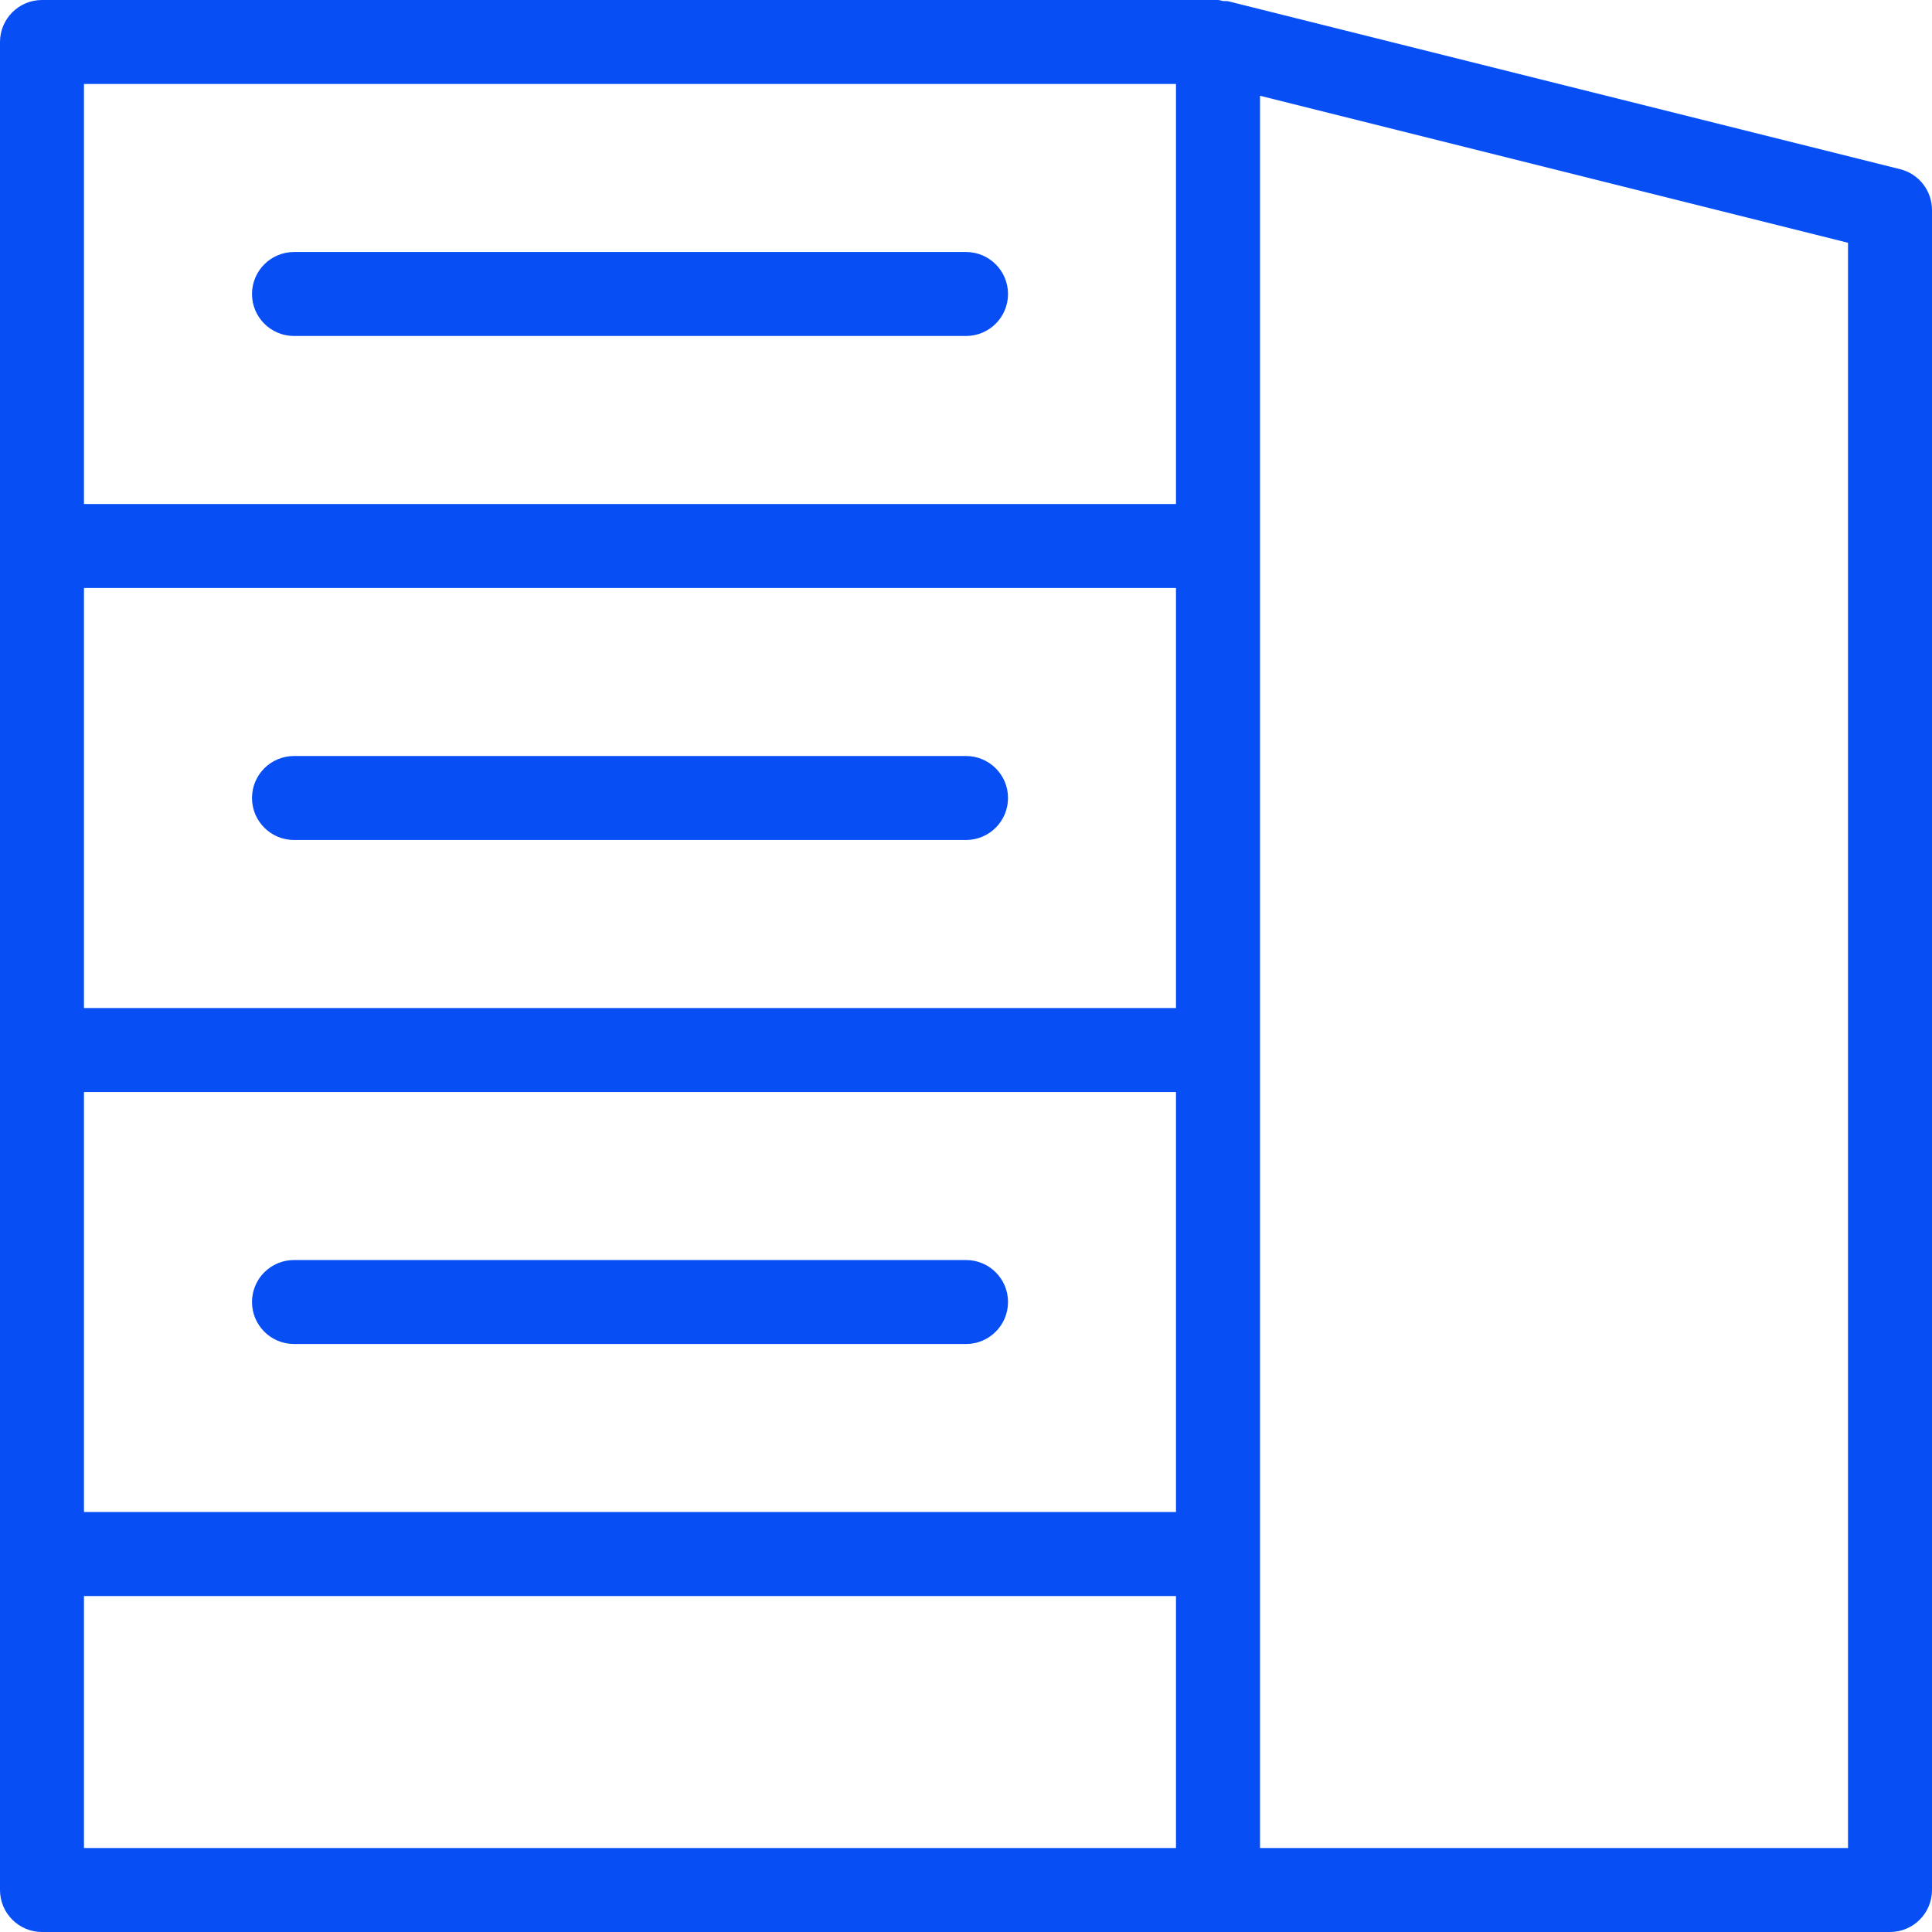 <?xml version="1.0" encoding="UTF-8" standalone="no"?><!DOCTYPE svg PUBLIC "-//W3C//DTD SVG 1.1//EN" "http://www.w3.org/Graphics/SVG/1.1/DTD/svg11.dtd"><svg width="100%" height="100%" viewBox="0 0 32 32" version="1.1" xmlns="http://www.w3.org/2000/svg" xmlns:xlink="http://www.w3.org/1999/xlink" xml:space="preserve" xmlns:serif="http://www.serif.com/" style="fill-rule:evenodd;clip-rule:evenodd;stroke-linejoin:round;stroke-miterlimit:2;"><path d="M16,4.174l-11.13,0c-0.384,0 -0.696,0.311 -0.696,0.696c0,0.384 0.312,0.695 0.696,0.695l11.13,0c0.384,0 0.696,-0.311 0.696,-0.695c0,-0.385 -0.312,-0.696 -0.696,-0.696Zm-11.13,9.739l11.13,0c0.384,0 0.696,-0.311 0.696,-0.696c0,-0.385 -0.312,-0.695 -0.696,-0.695l-11.13,0c-0.384,0 -0.696,0.31 -0.696,0.695c0,0.385 0.312,0.696 0.696,0.696Zm11.13,6.957l-11.13,0c-0.384,0 -0.696,0.31 -0.696,0.695c0,0.385 0.312,0.696 0.696,0.696l11.13,0c0.384,0 0.696,-0.311 0.696,-0.696c0,-0.385 -0.312,-0.695 -0.696,-0.695Zm15.474,-18.067l-11.131,-2.782c-0.028,-0.007 -0.055,0 -0.083,-0.004c-0.03,-0.004 -0.056,-0.017 -0.086,-0.017l-19.478,0c-0.384,0 -0.696,0.311 -0.696,0.696l0,30.608c0,0.385 0.312,0.696 0.696,0.696l30.608,0c0.384,0 0.696,-0.311 0.696,-0.696l0,-27.826c0,-0.319 -0.217,-0.597 -0.526,-0.675Zm-11.996,13.893l-18.087,0l0,-6.957l18.087,0l0,6.957Zm-18.087,1.391l18.087,0l0,6.957l-18.087,0l0,-6.957Zm0,-16.696l18.087,0l0,6.957l-18.087,0l0,-6.957Zm0,25.044l18.087,0l0,4.174l-18.087,0l0,-4.174Zm29.218,4.174l-9.739,0l0,-29.023l9.739,2.435l0,26.588Z" style="fill:#074ef5;fill-rule:nonzero;"/></svg>